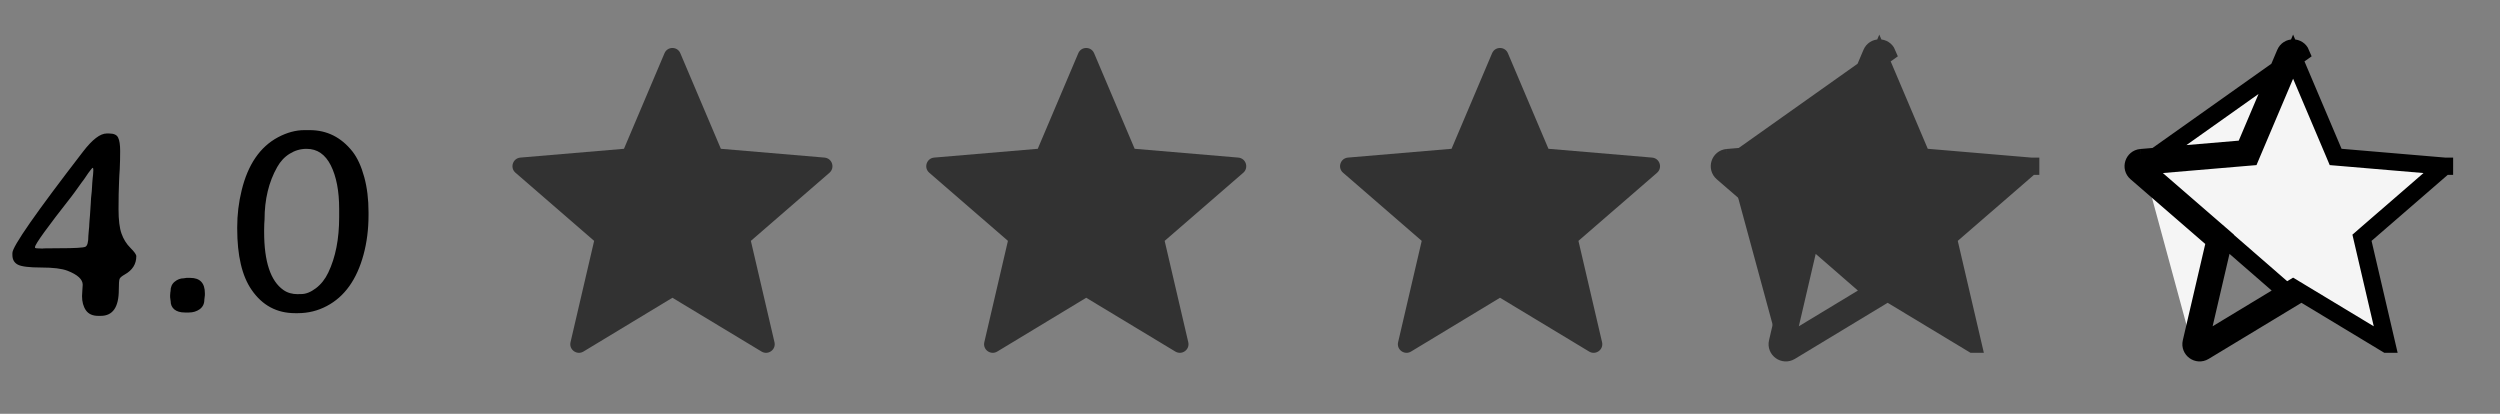 <svg width="145" height="24" viewBox="0 0 145 24" fill="none" xmlns="http://www.w3.org/2000/svg">
<rect x="0" y="0" width="145" height="24" fill="#808080" stroke="none"/>
<g clip-path="url(#clip0_325_316)">
<path d="M39 17.27L44.17 20.39C44.55 20.62 45.02 20.28 44.92 19.85L43.55 13.97L48.11 10.02C48.44 9.73 48.27 9.18 47.82 9.14L41.81 8.63L39.46 3.09C39.29 2.68 38.71 2.68 38.54 3.09L36.19 8.63L30.18 9.14C29.74 9.18 29.56 9.73 29.9 10.02L34.46 13.97L33.09 19.85C32.99 20.28 33.46 20.62 33.84 20.39L39 17.27Z" fill="#323232"/>
</g>
<g clip-path="url(#clip1_325_316)">
<path d="M63 17.27L68.17 20.39C68.55 20.62 69.02 20.28 68.92 19.85L67.55 13.97L72.11 10.02C72.44 9.73 72.27 9.18 71.82 9.14L65.81 8.63L63.46 3.09C63.29 2.68 62.71 2.68 62.54 3.09L60.19 8.63L54.18 9.14C53.74 9.18 53.56 9.73 53.9 10.02L58.46 13.97L57.09 19.85C56.99 20.28 57.46 20.62 57.84 20.39L63 17.27Z" fill="#323232"/>
</g>
<g clip-path="url(#clip2_325_316)">
<path d="M87 17.27L92.17 20.39C92.55 20.62 93.02 20.28 92.92 19.85L91.55 13.97L96.11 10.02C96.44 9.73 96.27 9.18 95.82 9.14L89.81 8.63L87.46 3.09C87.29 2.68 86.71 2.68 86.54 3.09L84.19 8.63L78.18 9.14C77.74 9.18 77.56 9.73 77.9 10.02L82.46 13.97L81.09 19.85C80.99 20.28 81.46 20.62 81.84 20.39L87 17.27Z" fill="#323232"/>
</g>
<g clip-path="url(#clip3_325_316)">
<path d="M103.09 19.85L103.576 19.963C103.576 19.964 103.576 19.965 103.576 19.966C103.576 19.968 103.576 19.968 103.577 19.965L103.576 19.963L103.09 19.85ZM103.09 19.85C102.99 20.28 103.46 20.62 103.84 20.39L109 17.27L100.222 9.638C100.221 9.639 100.22 9.639 100.22 9.639C100.22 9.639 100.221 9.639 100.221 9.639C100.221 9.638 100.221 9.638 100.222 9.638C100.221 9.637 100.221 9.636 100.221 9.636C100.22 9.635 100.22 9.635 100.22 9.635C100.22 9.635 100.221 9.636 100.222 9.638L100.18 9.14M103.09 19.85L104.46 13.97L99.9 10.02C99.56 9.73 99.74 9.18 100.18 9.14M100.18 9.14L100.225 9.636M100.18 9.14L106.19 8.63L108.54 3.09C108.71 2.68 109.29 2.68 109.46 3.09L100.225 9.636M100.225 9.636C100.225 9.636 100.225 9.636 100.225 9.636C100.225 9.636 100.225 9.636 100.225 9.636L100.225 9.636ZM109.258 16.842L109 16.686L108.741 16.842L103.581 19.962L103.581 19.962C103.58 19.963 103.58 19.963 103.579 19.963C103.579 19.963 103.578 19.962 103.577 19.962C103.577 19.962 103.577 19.962 103.577 19.962L104.947 14.083L105.015 13.79L104.787 13.592L100.227 9.642L100.227 9.642L100.224 9.64C100.224 9.639 100.224 9.639 100.224 9.639C100.224 9.639 100.224 9.638 100.224 9.638C100.224 9.638 100.224 9.638 100.225 9.638L106.232 9.128L106.533 9.103L106.65 8.825L109 3.286L111.35 8.825L111.467 9.103L111.768 9.128L117.776 9.638C117.776 9.638 117.776 9.638 117.776 9.638C117.778 9.638 117.78 9.639 117.781 9.639C117.781 9.639 117.781 9.639 117.782 9.639C117.782 9.641 117.782 9.642 117.782 9.642C117.782 9.643 117.781 9.643 117.781 9.644C117.78 9.644 117.78 9.644 117.78 9.644L113.223 13.592L112.995 13.79L113.063 14.083L114.433 19.962C114.433 19.962 114.433 19.962 114.432 19.962C114.432 19.962 114.431 19.963 114.431 19.963C114.43 19.963 114.43 19.963 114.429 19.962L114.428 19.962L109.258 16.842ZM103.577 19.963C103.577 19.963 103.577 19.963 103.577 19.963L103.577 19.963Z" fill="#323232" stroke="#323232"/>
</g>
<g clip-path="url(#clip4_325_316)">
<path d="M127.09 19.85L127.576 19.963C127.576 19.964 127.576 19.965 127.576 19.966C127.576 19.968 127.576 19.968 127.577 19.965L127.576 19.963L127.09 19.85ZM127.09 19.85C126.99 20.28 127.46 20.62 127.84 20.39L133 17.27L124.222 9.638C124.221 9.639 124.22 9.639 124.22 9.639C124.22 9.639 124.221 9.639 124.221 9.639C124.221 9.638 124.221 9.638 124.222 9.638C124.221 9.637 124.221 9.636 124.221 9.636C124.22 9.635 124.22 9.635 124.22 9.635C124.22 9.635 124.221 9.636 124.222 9.638L124.18 9.14M127.09 19.85L128.46 13.97L123.9 10.02C123.56 9.73 123.74 9.18 124.18 9.14M124.18 9.14L124.225 9.636M124.18 9.14L130.19 8.63L132.54 3.09C132.71 2.68 133.29 2.68 133.46 3.09L124.225 9.636M124.225 9.636C124.225 9.636 124.225 9.636 124.225 9.636C124.225 9.636 124.225 9.636 124.225 9.636L124.225 9.636ZM133.258 16.842L133 16.686L132.741 16.842L127.581 19.962L127.581 19.962C127.58 19.963 127.58 19.963 127.579 19.963C127.579 19.963 127.578 19.962 127.577 19.962C127.577 19.962 127.577 19.962 127.577 19.962L128.947 14.083L129.015 13.79L128.787 13.592L124.227 9.642L124.227 9.642L124.224 9.64C124.224 9.639 124.224 9.639 124.224 9.639C124.224 9.639 124.224 9.638 124.224 9.638C124.224 9.638 124.224 9.638 124.225 9.638L130.232 9.128L130.533 9.103L130.65 8.825L133 3.286L135.35 8.825L135.467 9.103L135.768 9.128L141.776 9.638C141.776 9.638 141.776 9.638 141.776 9.638C141.778 9.638 141.78 9.639 141.781 9.639C141.781 9.639 141.781 9.639 141.782 9.639C141.782 9.641 141.782 9.642 141.782 9.642C141.782 9.643 141.781 9.643 141.781 9.644C141.78 9.644 141.78 9.644 141.78 9.644L137.223 13.592L136.995 13.79L137.063 14.083L138.433 19.962C138.433 19.962 138.433 19.962 138.432 19.962C138.432 19.962 138.431 19.963 138.431 19.963C138.43 19.963 138.43 19.963 138.429 19.962L138.428 19.962L133.258 16.842ZM127.577 19.963C127.577 19.963 127.577 19.963 127.577 19.963L127.577 19.963Z" fill="#F5F5F5" stroke="black"/>
</g>
<path d="M5.414 9.875C5.414 9.781 5.401 9.734 5.375 9.734C5.354 9.734 5.271 9.833 5.125 10.031C4.984 10.229 4.901 10.352 4.875 10.398L4.734 10.586C4.719 10.607 4.659 10.69 4.555 10.836C4.451 10.977 4.378 11.078 4.336 11.141C4.294 11.198 4.234 11.279 4.156 11.383C2.74 13.185 2.031 14.167 2.031 14.328V14.367C2.031 14.398 2.159 14.414 2.414 14.414H2.484L2.547 14.406L3.406 14.398C4.323 14.398 4.839 14.37 4.953 14.312C5.068 14.255 5.125 14.044 5.125 13.68L5.148 13.398C5.169 13.211 5.18 13.07 5.18 12.977C5.19 12.883 5.195 12.812 5.195 12.766L5.219 12.484L5.266 11.773L5.281 11.492C5.318 11.164 5.336 10.958 5.336 10.875L5.352 10.602C5.367 10.466 5.375 10.378 5.375 10.336L5.398 10.133L5.414 9.875ZM6.891 16.805C6.891 17.815 6.542 18.32 5.844 18.32H5.695C5.372 18.32 5.135 18.213 4.984 18C4.833 17.781 4.758 17.505 4.758 17.172C4.758 17.167 4.763 17.076 4.773 16.898L4.797 16.516C4.797 16.203 4.503 15.932 3.914 15.703C3.591 15.578 3.083 15.516 2.391 15.516C1.703 15.516 1.253 15.461 1.039 15.352C0.826 15.242 0.719 15.055 0.719 14.789V14.672C0.719 14.297 2.086 12.336 4.82 8.789C5.357 8.091 5.812 7.742 6.188 7.742H6.328C6.604 7.742 6.779 7.823 6.852 7.984C6.93 8.141 6.969 8.398 6.969 8.758C6.969 9.112 6.961 9.464 6.945 9.812L6.922 10.164L6.906 10.516C6.885 10.984 6.875 11.526 6.875 12.141C6.875 12.755 6.932 13.224 7.047 13.547C7.161 13.87 7.333 14.146 7.562 14.375C7.792 14.604 7.906 14.766 7.906 14.859C7.906 15.318 7.682 15.672 7.234 15.922C7.068 16.016 6.969 16.099 6.938 16.172C6.906 16.245 6.891 16.456 6.891 16.805ZM10.961 18.125H10.719C10.458 18.125 10.255 18.065 10.109 17.945C9.969 17.826 9.898 17.667 9.898 17.469C9.888 17.427 9.883 17.393 9.883 17.367L9.867 17.234V17.094L9.875 17.062V16.992C9.885 16.951 9.891 16.917 9.891 16.891C9.891 16.656 9.969 16.474 10.125 16.344C10.287 16.208 10.463 16.141 10.656 16.141L10.82 16.117H11.031C11.599 16.117 11.883 16.414 11.883 17.008V17.117L11.852 17.383C11.852 17.622 11.76 17.807 11.578 17.938C11.401 18.062 11.195 18.125 10.961 18.125ZM19.672 12.594V12.117C19.672 11.081 19.51 10.24 19.188 9.594C18.865 8.953 18.398 8.633 17.789 8.633H17.773C17.43 8.633 17.107 8.727 16.805 8.914C16.508 9.096 16.266 9.354 16.078 9.688C15.588 10.552 15.344 11.568 15.344 12.734L15.328 12.977L15.32 13.328V13.453C15.32 15.177 15.693 16.299 16.438 16.82C16.667 16.982 16.945 17.062 17.273 17.062L17.375 17.055H17.477C17.742 17.055 18.023 16.943 18.32 16.719C18.617 16.495 18.857 16.193 19.039 15.812C19.461 14.932 19.672 13.859 19.672 12.594ZM17.656 7.547H17.961C18.961 7.547 19.789 7.961 20.445 8.789C20.732 9.159 20.958 9.651 21.125 10.266C21.292 10.875 21.375 11.557 21.375 12.312V12.469C21.375 13.287 21.279 14.052 21.086 14.766C20.695 16.213 19.984 17.208 18.953 17.75C18.432 18.026 17.872 18.164 17.273 18.164H17.117C16.055 18.164 15.213 17.713 14.594 16.812C14.037 16.01 13.758 14.823 13.758 13.25C13.758 13.229 13.758 13.208 13.758 13.188C13.758 12.453 13.844 11.737 14.016 11.039C14.38 9.544 15.083 8.518 16.125 7.961C16.646 7.685 17.156 7.547 17.656 7.547Z" fill="black"/>
<defs>
<clipPath id="clip0_325_316">
<rect x="27" width="24" height="24" rx="12" fill="white"/>
</clipPath>
<clipPath id="clip1_325_316">
<rect x="51" width="24" height="24" rx="12" fill="white"/>
</clipPath>
<clipPath id="clip2_325_316">
<rect x="75" width="24" height="24" rx="12" fill="white"/>
</clipPath>
<clipPath id="clip3_325_316">
<rect x="97" width="24" height="24" rx="12" fill="white"/>
</clipPath>
<clipPath id="clip4_325_316">
<rect x="121" width="24" height="24" rx="12" fill="white"/>
</clipPath>
</defs>
</svg>
